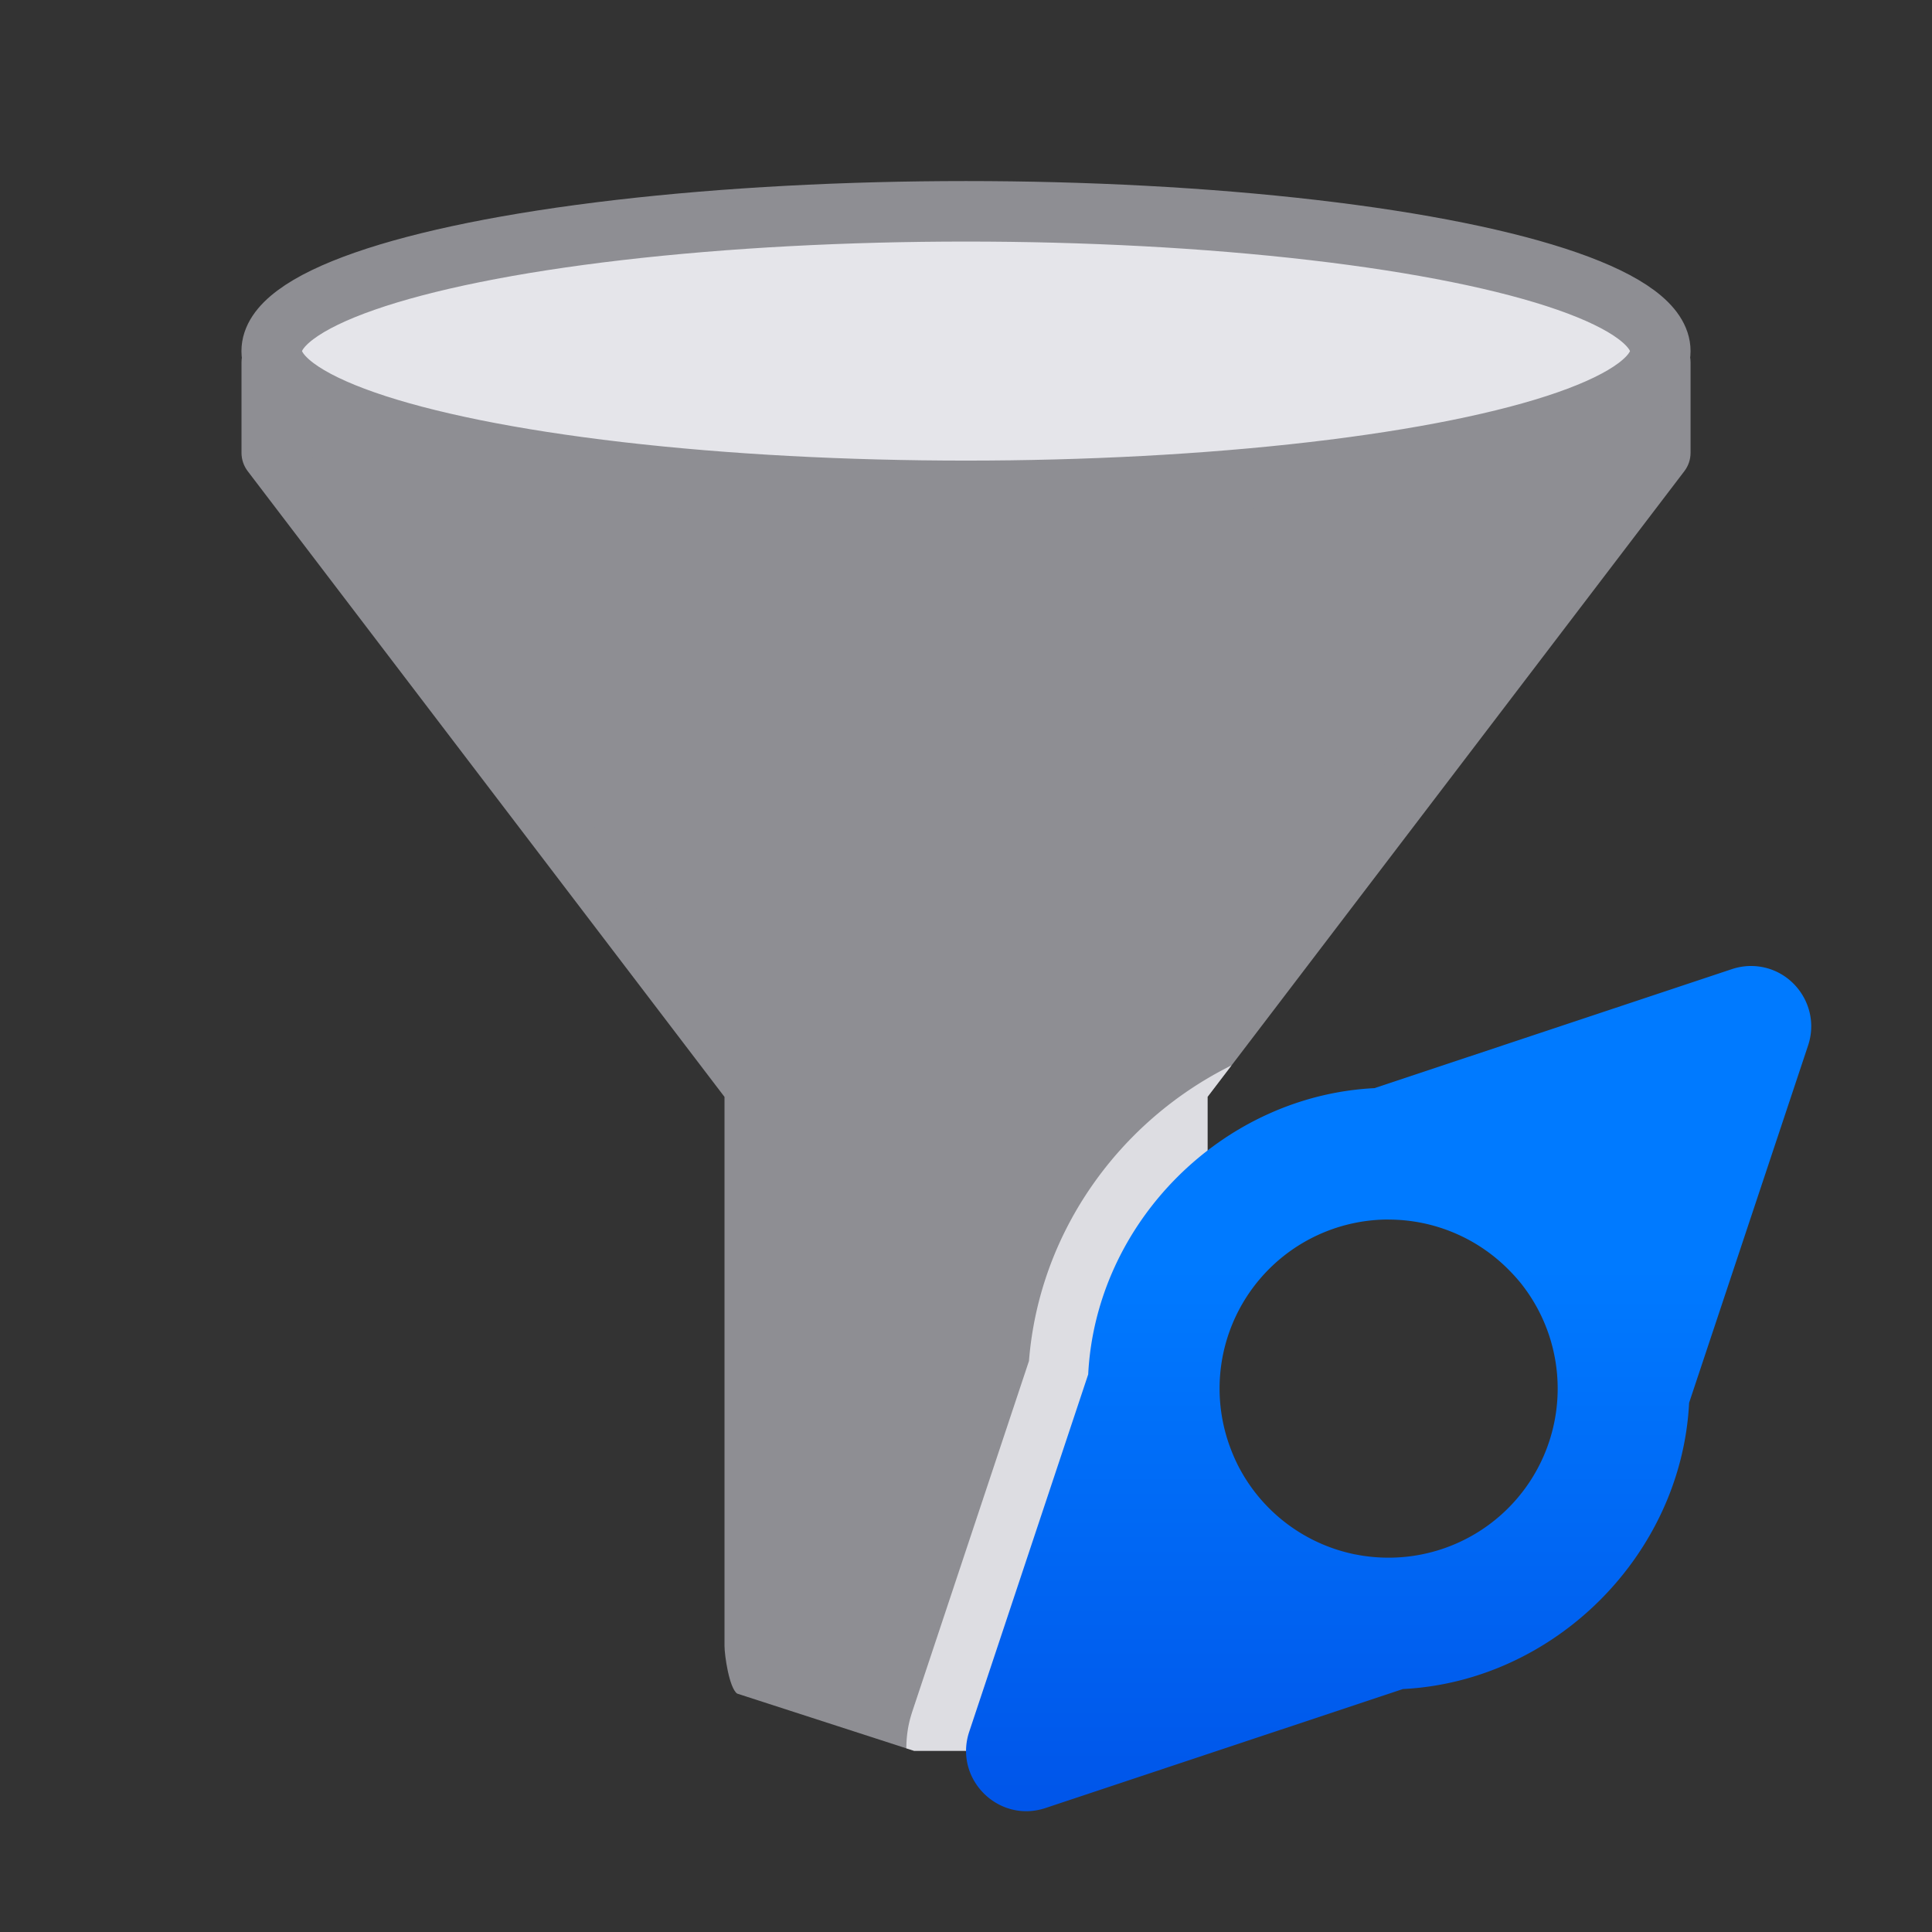 <svg height="32" viewBox="0 0 32 32" width="32" xmlns="http://www.w3.org/2000/svg" xmlns:xlink="http://www.w3.org/1999/xlink"><rect x="0" y="0" width="32" height="32" fill="#333333" stroke="none"/><linearGradient id="a" gradientUnits="userSpaceOnUse" x1="54" x2="54" y1="35" y2="21"><stop offset="0" stop-color="#0040dd"/><stop offset="1" stop-color="#007aff"/></linearGradient><path d="m6.293 5.5-1.793.5v1.5l8 10.5v2.086 7.172l.572.408 2.928 1.334 2.928-.947.572-.795v-7.172-2.086l8-10.5v-1.5l-1.793-.5h-.414-18.586z" fill="#8e8e93" fill-rule="evenodd"/><path d="m6.293 5c-.133 0-.26.053-.354.146l-1.793.5c-.094.094-.146.221-.146.354v1.5c-0.0.109.036.216.102.303l7.898 10.365v1.418 7.672c0.0.161.078.699.209.793l2.932.949h1.719l2.932-.949c.131-.094.209-.632.209-.793v-7.672-1.418l7.898-10.365c.066-.087.102-.193.102-.303v-1.5c-0-.133-.053-.26-.146-.354l-1.793-.5c-.094-.094-.221-.146-.354-.146h-.414-18.586zm.621 1h18.172l1.914.207v1.125l-7.898 10.365c-.066.087-.102.193-.102.303v2.586 6.414l-3 1-3-1v-6.414-2.586c0-.109-.036-.216-.102-.303l-7.898-10.365v-1.125z" fill="#8e8e93" fill-rule="evenodd"/><ellipse cx="16" cy="5.815" fill="#e5e5ea" rx="11.5" ry="2.315" stroke="#8e8e93" stroke-linecap="round" stroke-linejoin="round" stroke-width="1.002"/><path d="m20.398 17.646c-1.852.917-3.185 2.754-3.355 4.896l-1.939 5.826a1 1 0 0 0 0 .002c-.065.198-.092.394-.092.588l.129.041h1.719l2.932-.949c.131-.094.209-.632.209-.793v-1.934c-.12-.171-.325-.465-.174-.234.049.074-.032-.051-.047-.082-.048-.111-.119-.262-.211-.455-.094-.23-.173-.414-.23-.539.242.88-.243-1.076-.045-.186.192.862-.151-.876-.035-.18a1 1 0 0 1 -.002-.006c.122.669-.14-1.029-.023-.154.121.909-.1-1.073-.018-.16.083.913-.055-1.078-.012-.162.044.916-.009-1.077-.004-.16v-.006c-0.0.419.052-.749.016-.332-.037.417.116-.742.043-.33-.073.412.181-.729.072-.324-.109.404.243-.712.1-.318-.144.393.307-.686.129-.307s.364-.657.154-.295c-.191.33.254-.368.164-.254.031-.033.078-.085.123-.135v-1.119-1.418zm-.951 6.701c.004.01.007.015.012.027h-.002c.05.13-.02-.049-.01-.027z" fill="#f2f2f7" fill-opacity=".784"/><path d="m28.991 16c-.104.001-.207.019-.306.052l-5.92 1.971c-2.517.127-4.614 2.225-4.741 4.741l-1.971 5.92c-.258.78.483 1.521 1.263 1.263l5.92-1.971c2.517-.127 4.614-2.225 4.741-4.741l1.971-5.92c.216-.651-.272-1.321-.957-1.315zm-5.991 4.2a2.8 2.8 0 0 1 2.007.85 2.8 2.8 0 0 1 .186.208 2.8 2.8 0 0 1 .607 1.742 2.8 2.8 0 0 1 -2.8 2.8 2.8 2.8 0 0 1 -.555-.055 2.8 2.8 0 0 1 -.003 0 2.8 2.8 0 0 1 -1.939-1.477 2.8 2.8 0 0 1 -.112-.254 2.8 2.8 0 0 1 -.15-.539 2.8 2.8 0 0 1 -.041-.476 2.8 2.8 0 0 1 .659-1.805 2.8 2.8 0 0 1 .191-.205 2.8 2.8 0 0 1 1.95-.79z" fill="url(#a)"/></svg>